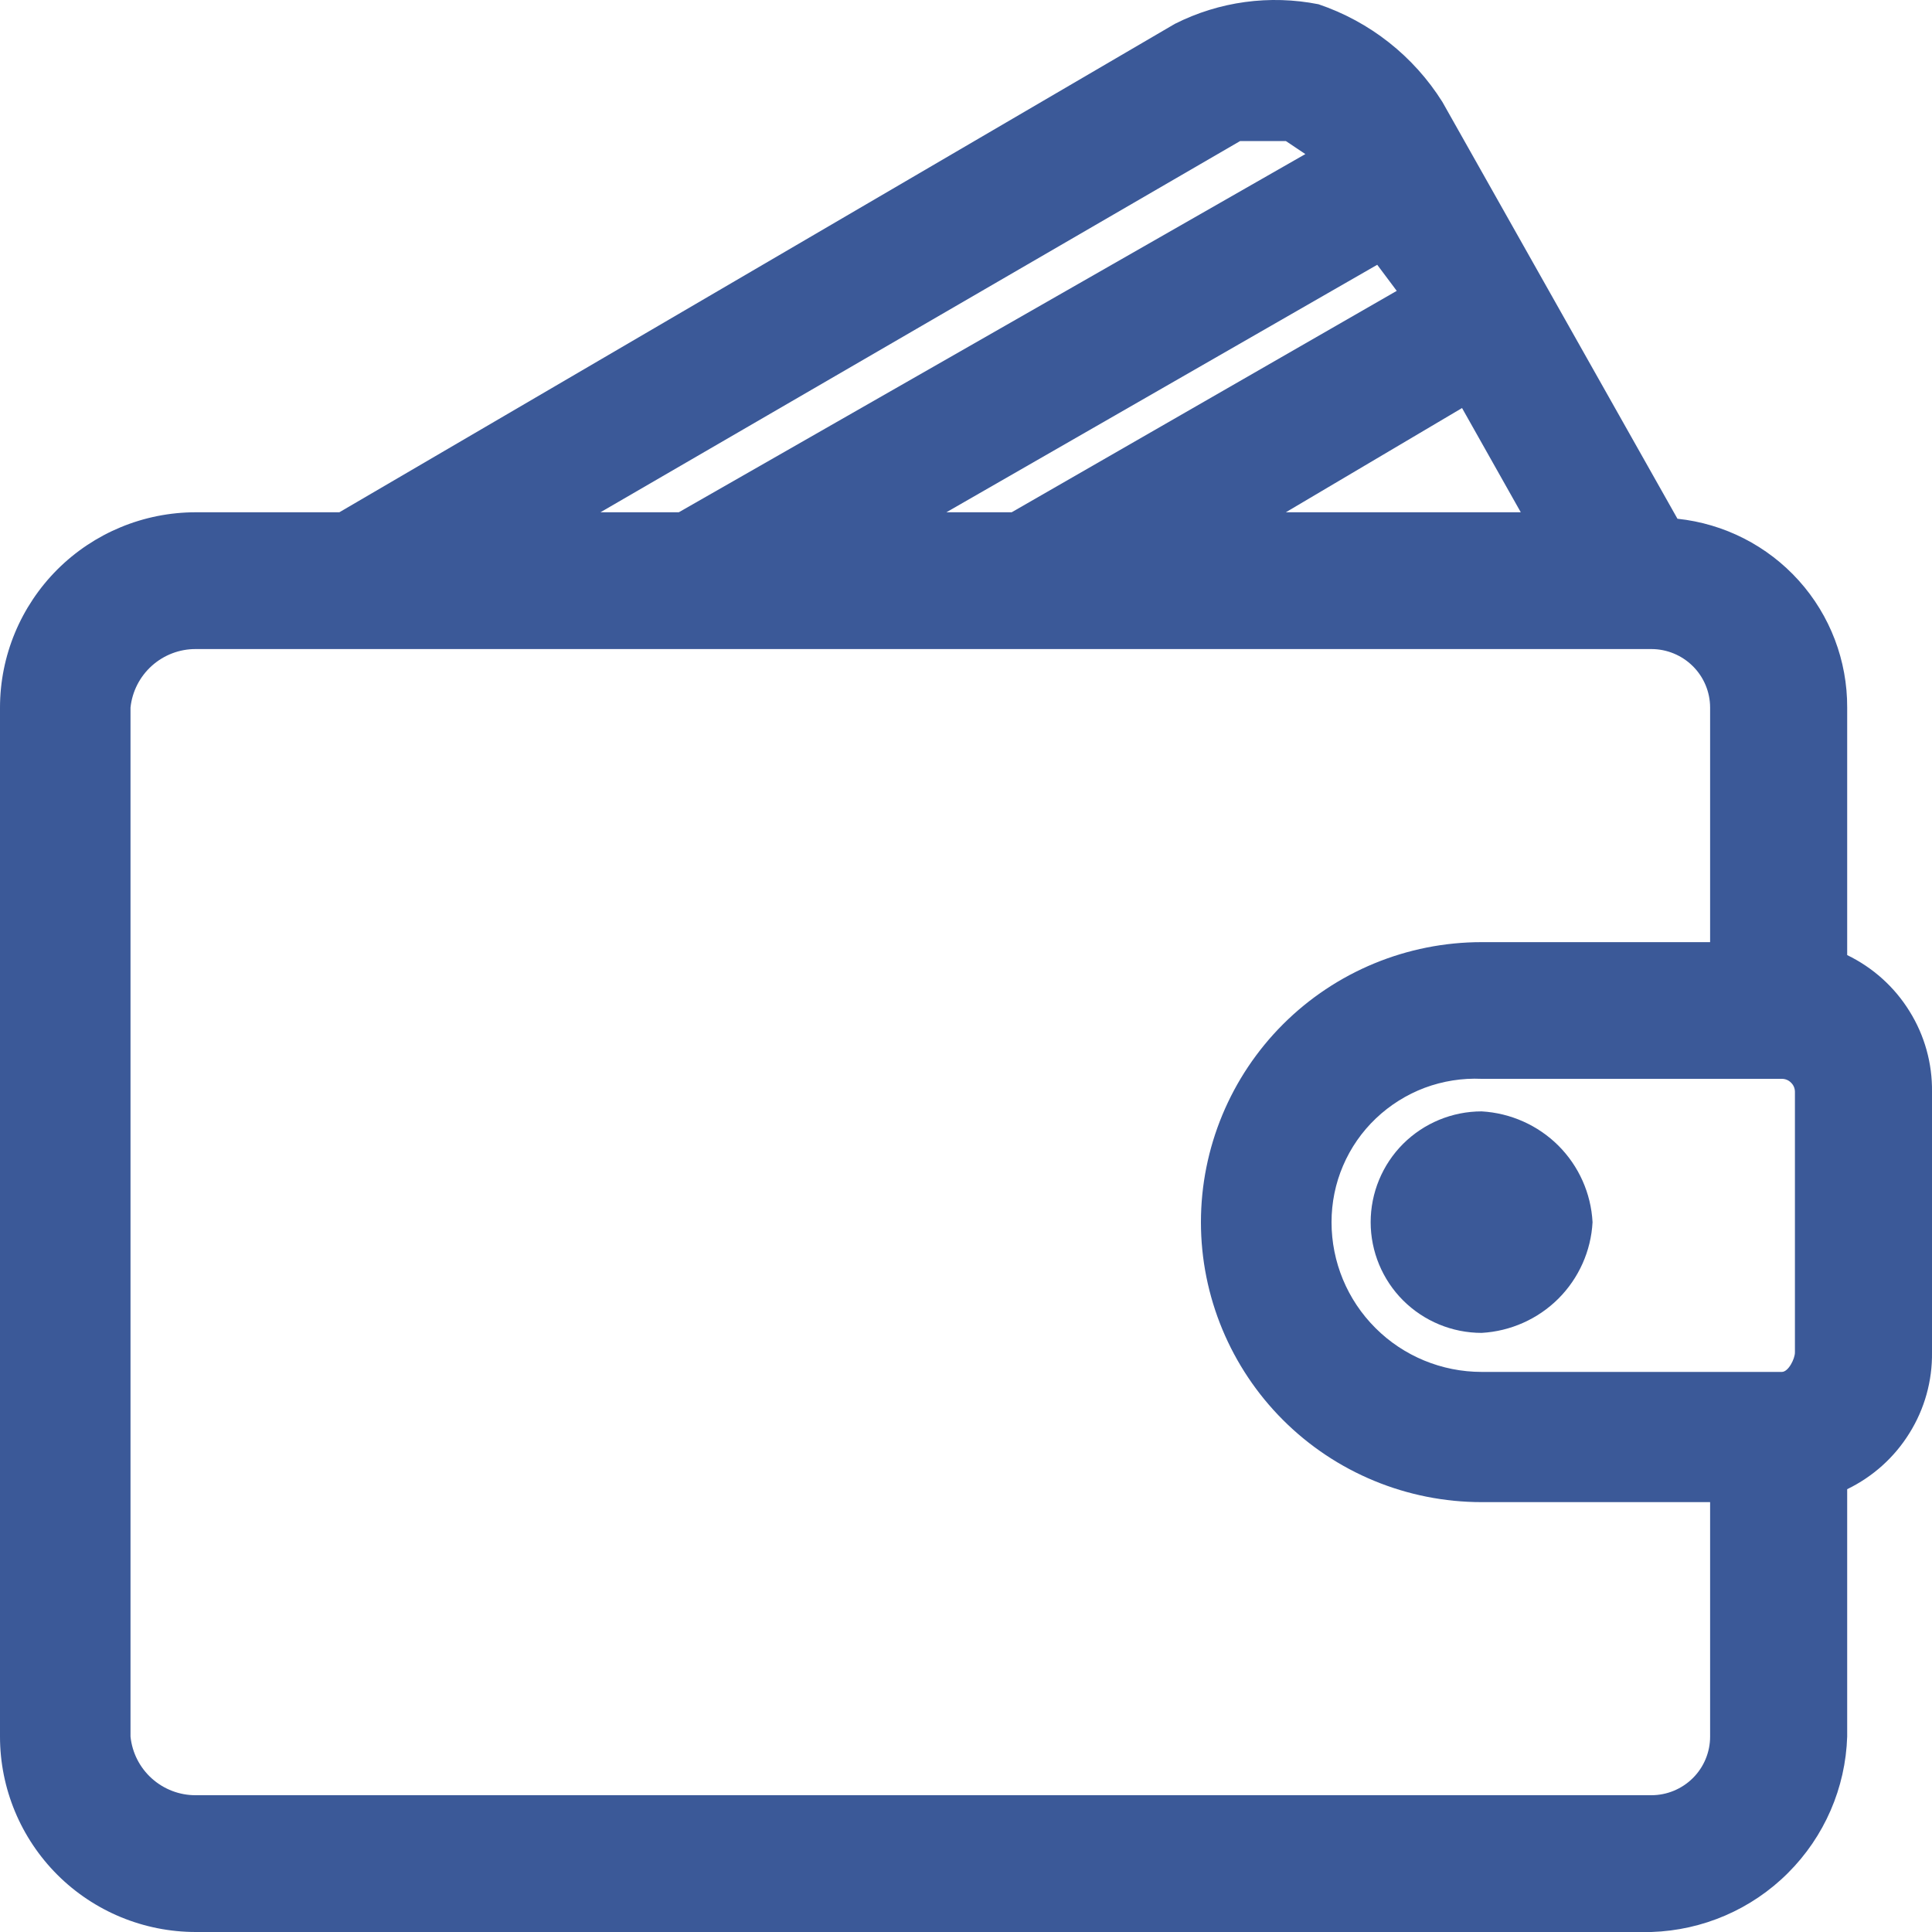 <svg width="20" height="20" viewBox="0 0 20 20" fill="none" xmlns="http://www.w3.org/2000/svg">
<path d="M19.122 9.887V7.325C19.124 6.84 18.946 6.371 18.621 6.01C18.296 5.649 17.849 5.421 17.365 5.37L14.932 1.056C14.634 0.581 14.181 0.224 13.649 0.044C13.144 -0.056 12.621 0.015 12.162 0.247L3.513 5.303H2.027C1.489 5.303 0.974 5.516 0.594 5.895C0.214 6.275 0 6.789 0 7.325V17.977C0 18.514 0.214 19.028 0.594 19.408C0.974 19.787 1.489 20 2.027 20H17.095C17.627 19.983 18.133 19.765 18.509 19.389C18.886 19.013 19.105 18.509 19.122 17.977V15.416C19.388 15.287 19.612 15.086 19.767 14.835C19.923 14.585 20.004 14.295 20 14V11.303C20.004 11.008 19.923 10.718 19.767 10.468C19.612 10.217 19.388 10.016 19.122 9.887ZM15.135 4.224L15.743 5.303H13.311L15.135 4.224ZM14.257 2.741L14.459 3.011L10.473 5.303H9.797L14.257 2.741ZM12.838 1.46H13.311L13.513 1.595L7.027 5.303H6.216L12.838 1.46ZM17.703 17.977C17.703 18.138 17.639 18.293 17.524 18.407C17.41 18.52 17.256 18.584 17.095 18.584H2.027C1.859 18.585 1.697 18.523 1.572 18.411C1.447 18.299 1.368 18.144 1.351 17.977V7.325C1.368 7.159 1.447 7.004 1.572 6.892C1.697 6.78 1.859 6.718 2.027 6.719H17.095C17.256 6.719 17.41 6.783 17.524 6.896C17.639 7.01 17.703 7.165 17.703 7.325V9.753H15.338C14.567 9.753 13.828 10.058 13.283 10.602C12.739 11.145 12.432 11.883 12.432 12.652C12.432 13.42 12.739 14.158 13.283 14.701C13.828 15.245 14.567 15.55 15.338 15.55H17.703V17.977ZM18.581 14C18.581 14.067 18.513 14.202 18.446 14.202H15.338C14.926 14.202 14.53 14.039 14.239 13.748C13.947 13.457 13.784 13.063 13.784 12.652C13.784 12.451 13.824 12.252 13.903 12.068C13.982 11.883 14.097 11.717 14.243 11.578C14.388 11.44 14.56 11.332 14.748 11.261C14.936 11.191 15.137 11.159 15.338 11.168H18.446C18.482 11.168 18.516 11.182 18.541 11.208C18.567 11.233 18.581 11.267 18.581 11.303V14Z" fill="#3B5998"/>
<path d="M16.486 12.652C16.47 12.95 16.344 13.232 16.132 13.444C15.92 13.655 15.637 13.781 15.338 13.798C15.033 13.798 14.741 13.677 14.525 13.462C14.31 13.247 14.189 12.955 14.189 12.652C14.189 12.348 14.31 12.056 14.525 11.841C14.741 11.626 15.033 11.505 15.338 11.505C15.637 11.522 15.92 11.648 16.132 11.859C16.344 12.071 16.47 12.353 16.486 12.652Z" fill="#3B5998"/>
</svg>
